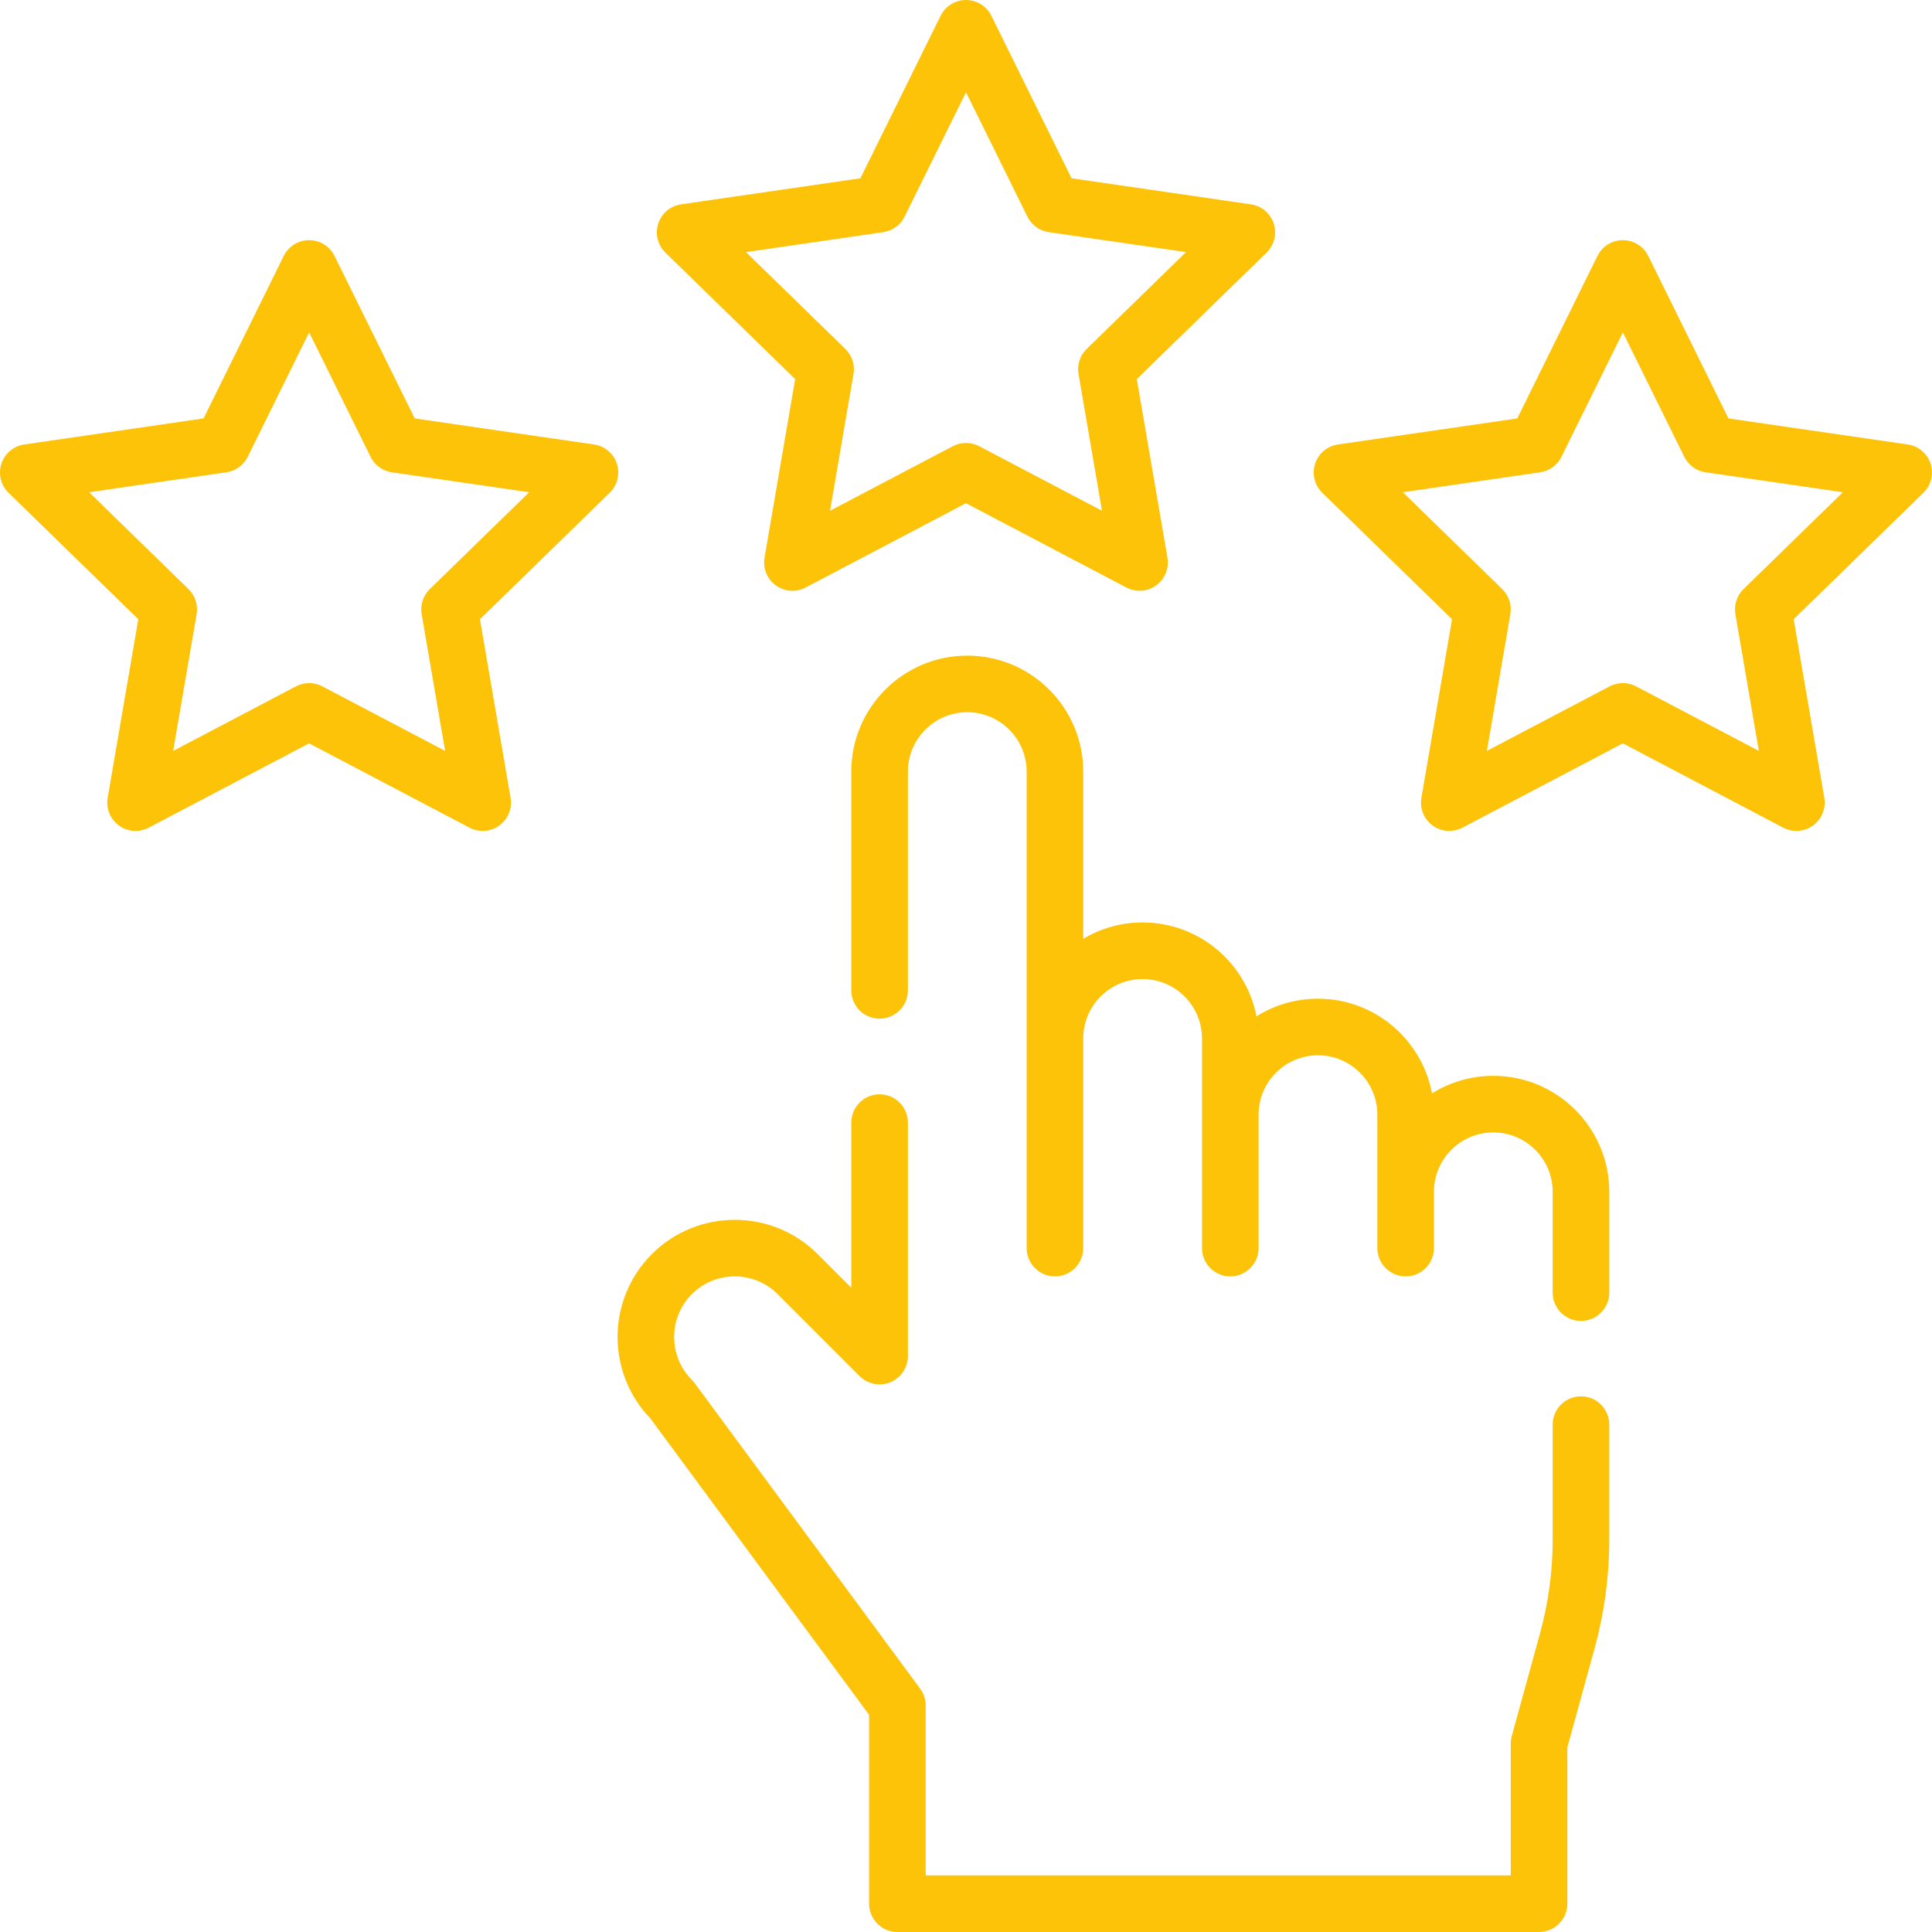 <svg id="Capa_1" enable-background="new 0 0 512 512" height="512" fill="#fdc309" viewBox="0 0 512 512" width="512" xmlns="http://www.w3.org/2000/svg"><path d="m163.482 122.895c-.882-2.715-3.229-4.694-6.054-5.104l-47.524-6.906-21.254-43.064c-1.264-2.56-3.871-4.181-6.726-4.181s-5.462 1.621-6.726 4.181l-21.253 43.064-47.524 6.906c-2.825.41-5.172 2.389-6.054 5.104-.882 2.715-.146 5.696 1.898 7.688l34.389 33.521-8.118 47.332c-.482 2.814.674 5.658 2.984 7.335 1.307.95 2.854 1.433 4.409 1.433 1.193 0 2.392-.285 3.489-.861l42.506-22.347 42.507 22.347c2.529 1.328 5.591 1.107 7.898-.571 2.31-1.678 3.466-4.521 2.984-7.335l-8.118-47.332 34.388-33.521c2.045-1.993 2.781-4.973 1.899-7.689zm-49.58 33.22c-1.768 1.723-2.574 4.206-2.157 6.639l6.216 36.24-32.546-17.11c-1.093-.574-2.292-.861-3.49-.861s-2.397.287-3.49.861l-32.545 17.11 6.216-36.24c.417-2.433-.389-4.916-2.157-6.639l-26.33-25.666 36.387-5.288c2.443-.355 4.554-1.889 5.647-4.103l16.273-32.973 16.273 32.973c1.093 2.213 3.204 3.748 5.647 4.103l36.387 5.288z"/><path d="m511.633 122.895c-.882-2.715-3.229-4.694-6.054-5.104l-47.524-6.906-21.253-43.064c-1.264-2.56-3.871-4.181-6.726-4.181s-5.462 1.621-6.726 4.181l-21.253 43.064-47.524 6.906c-2.825.41-5.172 2.389-6.054 5.104s-.146 5.696 1.898 7.688l34.388 33.521-8.118 47.332c-.482 2.814.674 5.658 2.984 7.335 2.31 1.678 5.37 1.9 7.898.571l42.507-22.347 42.506 22.347c1.098.577 2.296.861 3.489.861 1.555 0 3.103-.483 4.409-1.433 2.31-1.678 3.466-4.521 2.984-7.335l-8.118-47.332 34.389-33.521c2.044-1.991 2.78-4.971 1.898-7.687zm-49.58 33.22c-1.768 1.723-2.575 4.206-2.157 6.639l6.216 36.24-32.545-17.11c-2.186-1.148-4.795-1.148-6.98 0l-32.546 17.11 6.216-36.24c.417-2.433-.389-4.916-2.157-6.639l-26.33-25.666 36.387-5.288c2.443-.355 4.554-1.889 5.647-4.103l16.273-32.973 16.273 32.973c1.093 2.213 3.204 3.748 5.647 4.103l36.387 5.288z"/><path d="m210.729 100.464-8.118 47.333c-.482 2.813.674 5.657 2.984 7.335 2.309 1.677 5.371 1.899 7.898.571l42.507-22.348 42.506 22.347c1.098.577 2.296.861 3.489.861 1.555 0 3.103-.483 4.409-1.432 2.31-1.678 3.466-4.522 2.984-7.335l-8.118-47.333 34.388-33.521c2.044-1.993 2.78-4.973 1.898-7.688s-3.229-4.694-6.054-5.104l-47.524-6.906-21.252-43.063c-1.264-2.56-3.871-4.181-6.726-4.181s-5.462 1.621-6.726 4.181l-21.253 43.064-47.524 6.906c-2.825.41-5.172 2.389-6.054 5.104s-.146 5.696 1.898 7.688zm23.351-38.942c2.443-.355 4.554-1.889 5.647-4.103l16.273-32.973 16.273 32.973c1.093 2.213 3.204 3.748 5.647 4.103l36.387 5.288-26.33 25.666c-1.768 1.723-2.574 4.206-2.157 6.638l6.215 36.241-32.545-17.11c-1.093-.574-2.292-.861-3.49-.861-1.199 0-2.397.287-3.49.861l-32.545 17.11 6.215-36.241c.417-2.433-.389-4.915-2.157-6.638l-26.33-25.666z"/><path d="m395.74 285.106c-5.962 0-11.534 1.707-16.251 4.657-2.653-14.266-15.193-25.101-30.216-25.101-5.979 0-11.566 1.717-16.292 4.683-2.739-14.159-15.229-24.886-30.176-24.886-5.746 0-11.128 1.585-15.733 4.34v-44.318c0-16.946-13.787-30.733-30.734-30.733s-30.734 13.787-30.734 30.734v57.977c0 4.142 3.358 7.5 7.5 7.5s7.5-3.358 7.5-7.5v-57.977c0-8.676 7.058-15.734 15.734-15.734s15.734 7.058 15.734 15.733v126.271c0 4.142 3.358 7.5 7.5 7.5s7.5-3.358 7.5-7.5v-55.559c0-8.675 7.058-15.733 15.733-15.733 8.676 0 15.734 7.058 15.734 15.733v55.559c0 4.142 3.358 7.5 7.5 7.5s7.5-3.358 7.5-7.5v-35.355c0-8.676 7.058-15.734 15.734-15.734s15.734 7.058 15.734 15.734v35.355c0 4.142 3.358 7.5 7.5 7.5s7.5-3.358 7.5-7.5v-14.912c0-8.675 7.058-15.733 15.733-15.733 8.676 0 15.734 7.058 15.734 15.733v26.723c0 4.142 3.358 7.5 7.5 7.5s7.5-3.358 7.5-7.5v-26.723c0-16.947-13.787-30.734-30.734-30.734z"/><path d="m418.974 370.042c-4.142 0-7.5 3.358-7.5 7.5v30.489c0 8.376-1.126 16.719-3.347 24.796l-7.496 27.258c-.178.648-.269 1.317-.269 1.989v34.926h-155.045v-45.028c0-1.603-.514-3.164-1.465-4.454l-59.767-80.98c-.222-.301-.467-.585-.731-.85-6.266-6.267-6.266-16.463 0-22.729 6.267-6.267 16.462-6.267 22.729 0l21.718 21.718c2.146 2.146 5.373 2.787 8.173 1.626 2.803-1.161 4.63-3.896 4.63-6.929v-61.874c0-4.142-3.358-7.5-7.5-7.5s-7.5 3.358-7.5 7.5v43.768l-8.915-8.915c-12.114-12.116-31.828-12.115-43.942 0-11.973 11.973-12.112 31.366-.42 43.514l57.99 78.573v50.06c0 4.142 3.358 7.5 7.5 7.5h170.045c4.142 0 7.5-3.358 7.5-7.5v-41.415l7.228-26.282c2.578-9.373 3.884-19.054 3.884-28.773v-30.489c0-4.141-3.358-7.499-7.5-7.499z"/></svg>